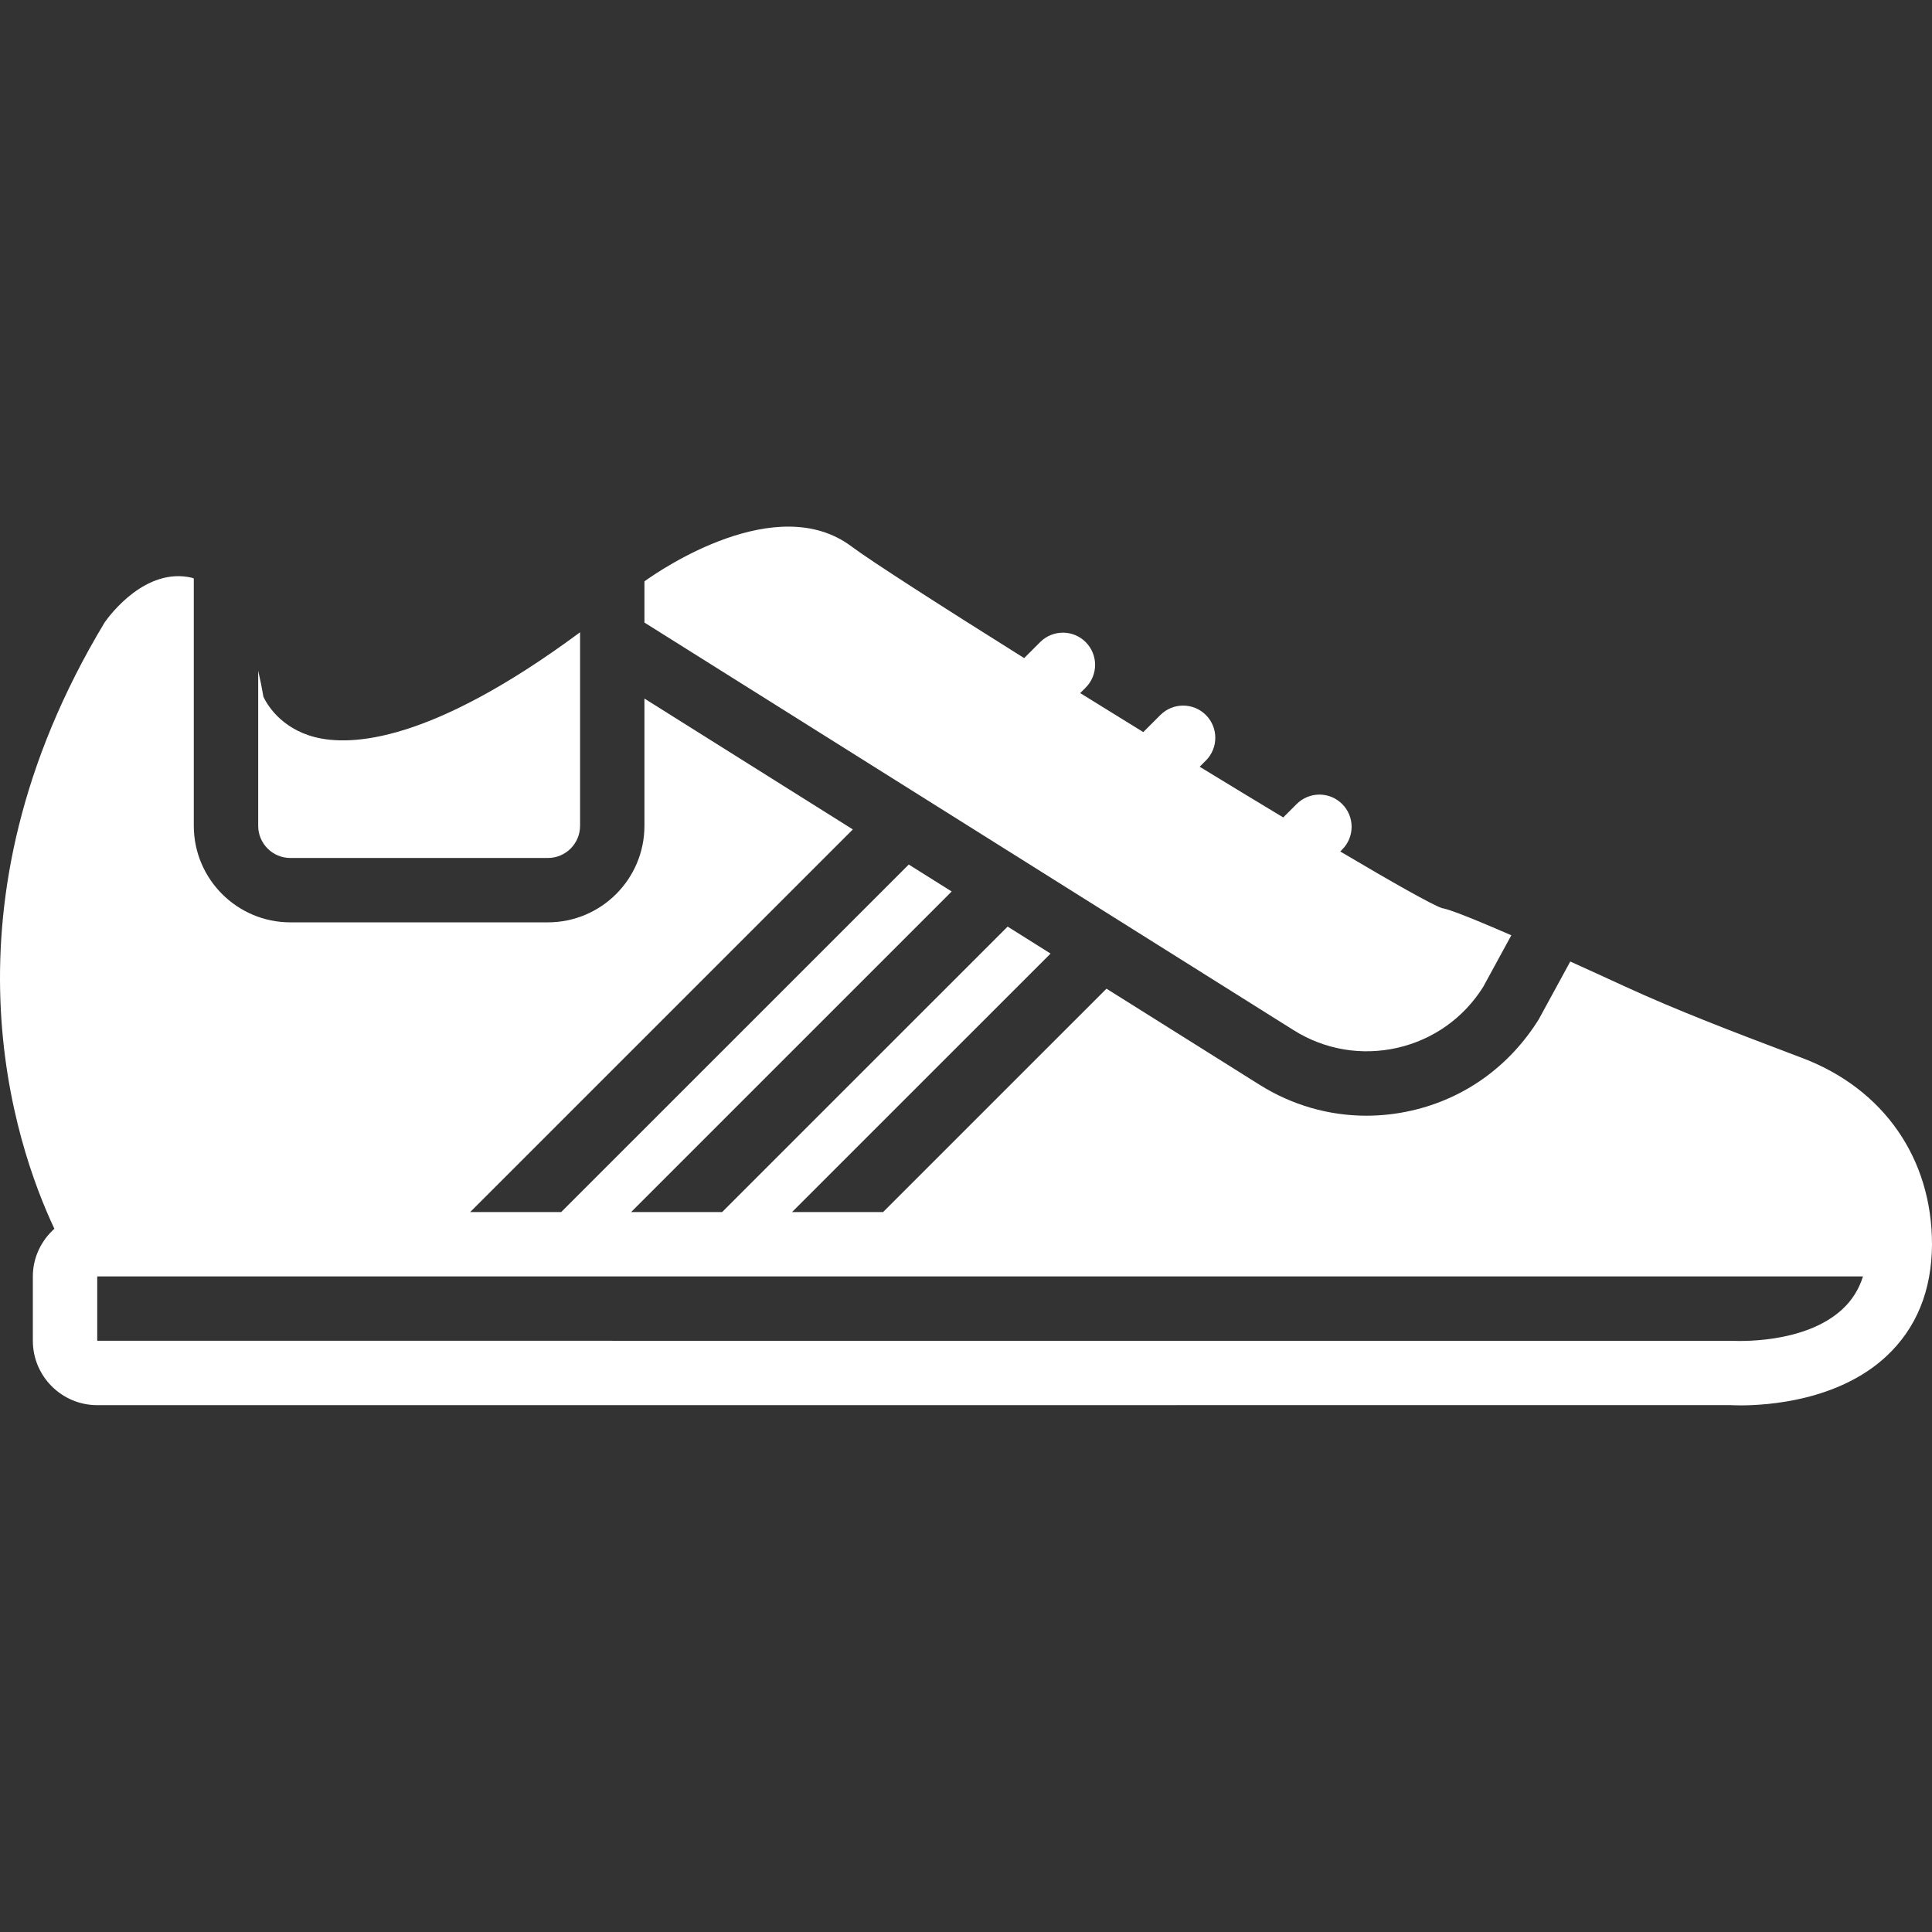 <?xml version="1.0" encoding="iso-8859-1"?>
<!-- Generator: Adobe Illustrator 19.0.0, SVG Export Plug-In . SVG Version: 6.00 Build 0)  -->
<svg version="1.1" id="Layer_1" xmlns="http://www.w3.org/2000/svg" xmlns:xlink="http://www.w3.org/1999/xlink" x="0px" y="0px"
	 viewBox="0 0 512.175 512.175" style="enable-background:new 0 0 512.175 512.175;" xml:space="preserve" fill="#fff">
<rect x="0" y="0" width="512.175" height="512.175" fill="#333333" stroke="none"/>
<g transform="translate(-1)">
	<g>
		<g>
			<path d="M77.978,227.451h68.267c4.71,0,8.533-3.823,8.533-8.533v-51.302c-39.552,29.295-60.74,30.268-70.357,27.785
				c-9.105-2.364-12.74-8.866-13.585-10.667c-0.367-2.21-0.845-4.548-1.391-6.912v41.097
				C69.444,223.629,73.267,227.451,77.978,227.451z"/>
			<path d="M371.453,277.776c9.481-2.167,17.562-7.902,22.733-16.137l7.467-13.696c-15.121-6.579-17.545-7.057-18.441-7.211
				c-2.825-1.015-13.005-6.775-26.914-15.002l0.512-0.512c3.337-3.337,3.337-8.738,0-12.066c-3.328-3.337-8.73-3.337-12.066,0
				l-3.558,3.55c-7.006-4.215-14.473-8.747-22.153-13.44l1.647-1.647c3.328-3.328,3.328-8.73,0-12.066
				c-3.337-3.328-8.738-3.328-12.066,0l-4.531,4.531c-5.615-3.464-11.23-6.929-16.725-10.342l1.451-1.451
				c3.336-3.337,3.336-8.738,0-12.066c-3.328-3.336-8.73-3.336-12.066,0l-4.241,4.241c-22.409-14.046-40.704-25.805-45.73-29.568
				c-19.866-14.942-50.79,6.238-54.793,9.122c-0.043,0.043-0.085,0.068-0.137,0.111v10.914l172.126,108.075
				C352.21,278.288,361.964,279.926,371.453,277.776z"/>
			<path d="M478.931,280.535l-3.934-1.493c-14.379-5.453-29.244-11.102-43.324-17.57c-5.385-2.483-10.155-4.659-14.396-6.571
				l-8.371,15.36c-7.859,12.552-19.721,20.966-33.655,24.149c-3.994,0.913-8.021,1.365-12.023,1.365
				c-9.941,0-19.703-2.79-28.331-8.209l-40.568-25.463l-59.221,59.213h-24.132l68.531-68.523l-11.383-7.151l-75.682,75.674h-24.132
				l84.984-84.983l-11.383-7.142l-92.134,92.126h-24.132L227.087,219.88l-55.245-34.688v33.724c0,14.123-11.477,25.6-25.6,25.6
				H77.975c-14.114,0-25.6-11.477-25.6-25.6v-65.562c-0.171-0.043-0.307-0.145-0.478-0.188
				c-12.237-2.893-21.743,9.813-23.151,11.827c-45.389,75.324-23.868,138.368-13.329,160.751c-3.473,3.123-5.709,7.612-5.709,12.638
				v17.058c0,9.412,7.663,17.067,17.067,17.067l432.956-0.009c0.188,0.009,1.152,0.068,2.714,0.068
				c7.023,0,25.907-1.178,38.622-13.013c7.97-7.424,12.049-17.399,12.109-29.653v-0.026v-0.026
				C513.175,307.133,500.375,288.701,478.931,280.535z M489.478,347.018c-10.086,9.446-28.459,8.465-29.193,8.431l-433.51-0.009
				v-17.058h0.444h101.956h42.667h42.667H494.88C493.804,341.796,492.012,344.654,489.478,347.018z"/>
		</g>
	</g>
</g>
<g>
</g>
<g>
</g>
<g>
</g>
<g>
</g>
<g>
</g>
<g>
</g>
<g>
</g>
<g>
</g>
<g>
</g>
<g>
</g>
<g>
</g>
<g>
</g>
<g>
</g>
<g>
</g>
<g>
</g>
</svg>
